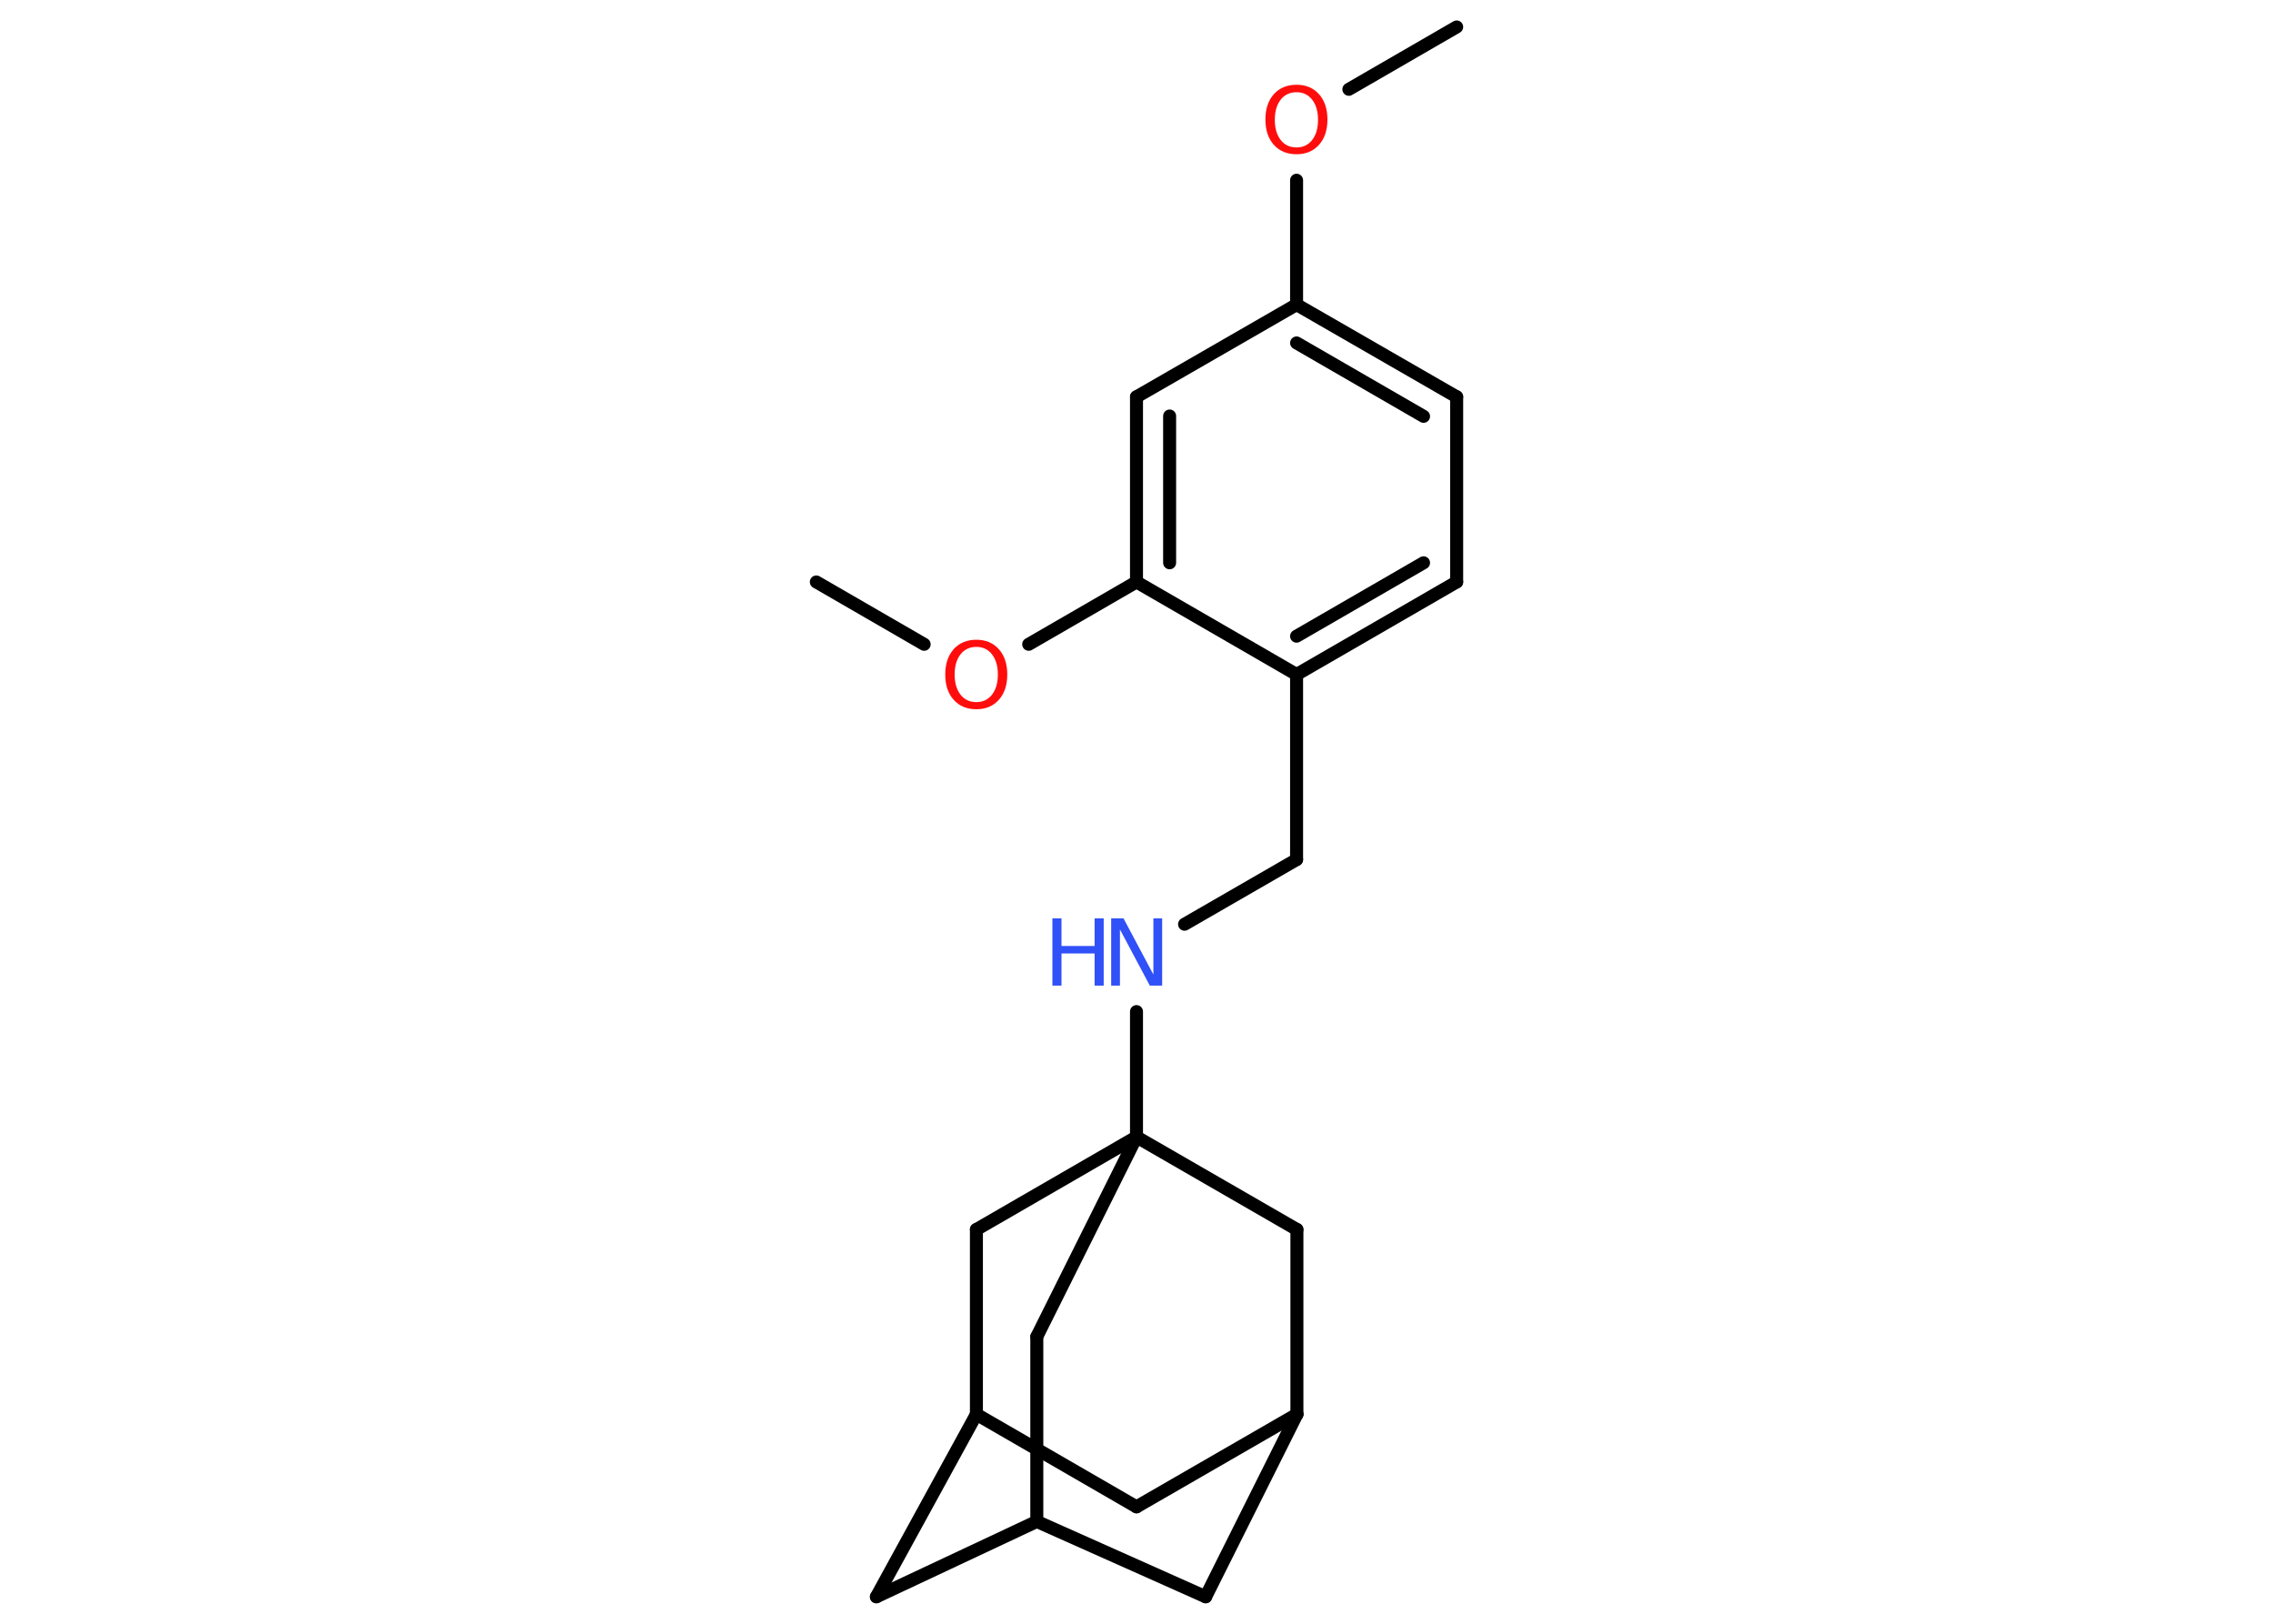<?xml version='1.0' encoding='UTF-8'?>
<!DOCTYPE svg PUBLIC "-//W3C//DTD SVG 1.1//EN" "http://www.w3.org/Graphics/SVG/1.1/DTD/svg11.dtd">
<svg version='1.2' xmlns='http://www.w3.org/2000/svg' xmlns:xlink='http://www.w3.org/1999/xlink' width='70.0mm' height='50.0mm' viewBox='0 0 70.0 50.0'>
  <desc>Generated by the Chemistry Development Kit (http://github.com/cdk)</desc>
  <g stroke-linecap='round' stroke-linejoin='round' stroke='#000000' stroke-width='.4' fill='#FF0D0D'>
    <rect x='.0' y='.0' width='70.0' height='50.0' fill='#FFFFFF' stroke='none'/>
    <g id='mol1' class='mol'>
      <line id='mol1bnd1' class='bond' x1='44.86' y1='.83' x2='41.54' y2='2.75'/>
      <line id='mol1bnd2' class='bond' x1='39.93' y1='5.55' x2='39.93' y2='9.38'/>
      <g id='mol1bnd3' class='bond'>
        <line x1='44.86' y1='12.22' x2='39.93' y2='9.38'/>
        <line x1='43.84' y1='12.82' x2='39.93' y2='10.56'/>
      </g>
      <line id='mol1bnd4' class='bond' x1='44.86' y1='12.22' x2='44.86' y2='17.92'/>
      <g id='mol1bnd5' class='bond'>
        <line x1='39.93' y1='20.77' x2='44.86' y2='17.92'/>
        <line x1='39.93' y1='19.59' x2='43.84' y2='17.33'/>
      </g>
      <line id='mol1bnd6' class='bond' x1='39.93' y1='20.77' x2='39.93' y2='26.47'/>
      <line id='mol1bnd7' class='bond' x1='39.93' y1='26.47' x2='36.48' y2='28.46'/>
      <line id='mol1bnd8' class='bond' x1='35.0' y1='31.15' x2='35.0' y2='35.01'/>
      <line id='mol1bnd9' class='bond' x1='35.0' y1='35.01' x2='31.93' y2='41.16'/>
      <line id='mol1bnd10' class='bond' x1='31.93' y1='41.16' x2='31.93' y2='46.85'/>
      <line id='mol1bnd11' class='bond' x1='31.93' y1='46.85' x2='26.99' y2='49.17'/>
      <line id='mol1bnd12' class='bond' x1='26.99' y1='49.17' x2='30.07' y2='43.55'/>
      <line id='mol1bnd13' class='bond' x1='30.07' y1='43.55' x2='35.0' y2='46.4'/>
      <line id='mol1bnd14' class='bond' x1='35.0' y1='46.4' x2='39.94' y2='43.55'/>
      <line id='mol1bnd15' class='bond' x1='39.94' y1='43.55' x2='37.13' y2='49.17'/>
      <line id='mol1bnd16' class='bond' x1='31.93' y1='46.85' x2='37.13' y2='49.17'/>
      <line id='mol1bnd17' class='bond' x1='39.94' y1='43.55' x2='39.94' y2='37.86'/>
      <line id='mol1bnd18' class='bond' x1='35.0' y1='35.01' x2='39.94' y2='37.86'/>
      <line id='mol1bnd19' class='bond' x1='30.07' y1='43.55' x2='30.07' y2='37.86'/>
      <line id='mol1bnd20' class='bond' x1='35.0' y1='35.01' x2='30.07' y2='37.86'/>
      <line id='mol1bnd21' class='bond' x1='39.93' y1='20.77' x2='35.0' y2='17.92'/>
      <line id='mol1bnd22' class='bond' x1='35.0' y1='17.92' x2='31.68' y2='19.84'/>
      <line id='mol1bnd23' class='bond' x1='28.46' y1='19.84' x2='25.14' y2='17.92'/>
      <g id='mol1bnd24' class='bond'>
        <line x1='35.0' y1='12.22' x2='35.0' y2='17.92'/>
        <line x1='36.02' y1='12.81' x2='36.02' y2='17.33'/>
      </g>
      <line id='mol1bnd25' class='bond' x1='39.93' y1='9.38' x2='35.0' y2='12.22'/>
      <path id='mol1atm2' class='atom' d='M39.93 2.84q-.31 .0 -.49 .23q-.18 .23 -.18 .62q.0 .39 .18 .62q.18 .23 .49 .23q.3 .0 .48 -.23q.18 -.23 .18 -.62q.0 -.39 -.18 -.62q-.18 -.23 -.48 -.23zM39.93 2.61q.43 .0 .69 .29q.26 .29 .26 .78q.0 .49 -.26 .78q-.26 .29 -.69 .29q-.44 .0 -.7 -.29q-.26 -.29 -.26 -.78q.0 -.49 .26 -.78q.26 -.29 .7 -.29z' stroke='none'/>
      <g id='mol1atm8' class='atom'>
        <path d='M34.22 28.28h.38l.92 1.73v-1.73h.27v2.07h-.38l-.92 -1.73v1.73h-.27v-2.07z' stroke='none' fill='#3050F8'/>
        <path d='M32.41 28.28h.28v.85h1.02v-.85h.28v2.07h-.28v-.99h-1.02v.99h-.28v-2.07z' stroke='none' fill='#3050F8'/>
      </g>
      <path id='mol1atm20' class='atom' d='M30.07 19.92q-.31 .0 -.49 .23q-.18 .23 -.18 .62q.0 .39 .18 .62q.18 .23 .49 .23q.3 .0 .48 -.23q.18 -.23 .18 -.62q.0 -.39 -.18 -.62q-.18 -.23 -.48 -.23zM30.07 19.7q.43 .0 .69 .29q.26 .29 .26 .78q.0 .49 -.26 .78q-.26 .29 -.69 .29q-.44 .0 -.7 -.29q-.26 -.29 -.26 -.78q.0 -.49 .26 -.78q.26 -.29 .7 -.29z' stroke='none'/>
    </g>
  </g>
</svg>
